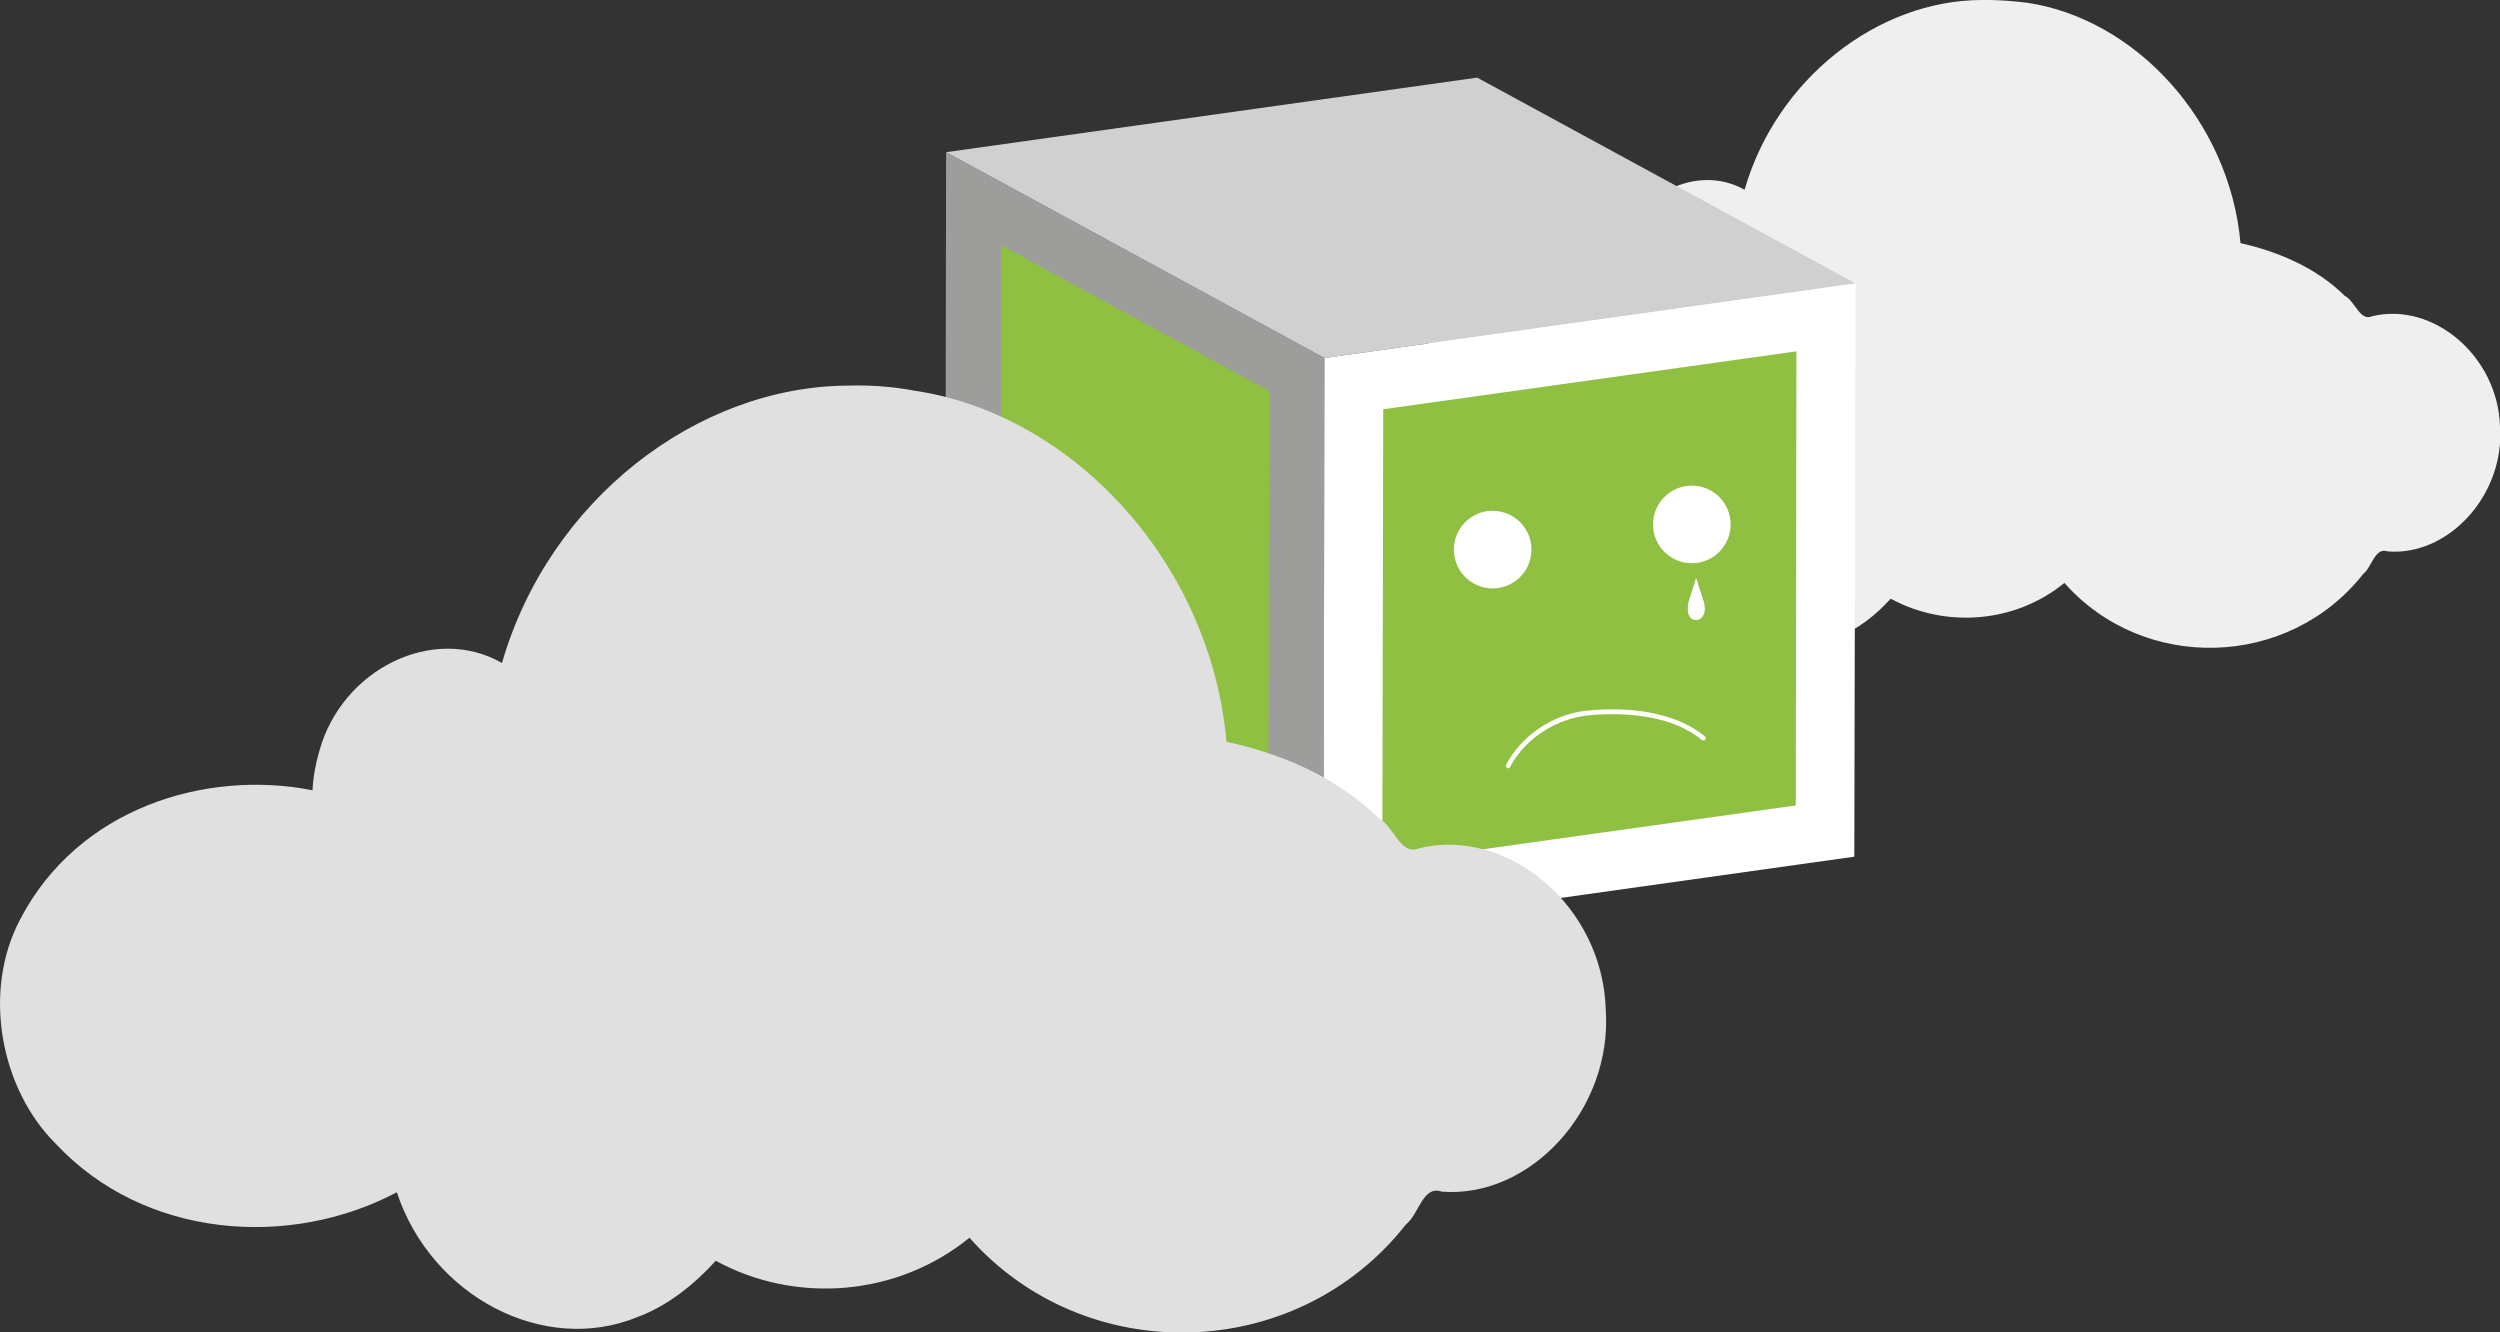 <?xml version="1.0" encoding="utf-8"?>
<!-- Generator: Adobe Illustrator 19.0.0, SVG Export Plug-In . SVG Version: 6.00 Build 0)  -->
<svg version="1.1" id="Calque_1" xmlns="http://www.w3.org/2000/svg" xmlns:xlink="http://www.w3.org/1999/xlink" x="0px" y="0px"
	 viewBox="0 0 824.7 439.4" enable-background="new 0 0 824.7 439.4" xml:space="preserve">
<rect x="0" y="0" width="824.7" height="439.4" fill="#333333" stroke="none"/>
<g>
	<title>Layer 1</title>
	<g id="layer1">
		<g id="g6444">
			<path id="path6438" fill="#EFEFEF" d="M653.7,0c-34.2,0.1-67.6,25.9-78.2,62.6c-15.5-8.8-36.2,1.4-41.3,20
				c-0.8,2.8-1.4,5.8-1.5,8.7c-24.3-4.8-53,4.1-66,29.1c-8.7,16.3-4.5,38.4,7.9,50.6c20.1,21.5,53,23.8,77.1,11
				c7.8,23.5,33.2,36.8,54.3,28.2c6.7-2.4,12.8-7.3,17.7-12.7c18.1,9.8,41,8.1,57.3-5.2c26.2,29.6,73.9,28.4,98.6-3
				c2.9-2.3,3.8-8.9,8.1-7.4c19.9,1.6,38.6-18.5,37-41.2c-0.7-23.3-22.1-41.2-42.1-36.4c-4.1,1.9-5.7-5-9.1-6.7
				c-9.6-9.5-22.4-14.7-34.4-17.4c-3.7-40.7-34.9-74-70.4-79.3C663.6,0.3,658.6-0.1,653.7,0L653.7,0z"/>
		</g>
	</g>
</g>
<polygon fill="#9D9D9C" points="436.6,307.2 311.8,239.3 312.1,50.2 436.9,118.1 436.6,307.2 "/>
<polygon fill="#D0D0D0" points="436.9,118.1 312.1,50.2 487.3,25.6 612.1,93.5 436.9,118.1 "/>
<polygon fill="#FFFFFF" points="612.1,93.5 611.7,282.6 436.6,307.2 436.9,118.1 612.1,93.5 "/>
<polygon fill="#8FC041" points="456.3,135 592.6,115.9 592.4,265.7 456,284.8 456.3,135 "/>
<polygon fill="#8FC041" points="330,228.4 330.3,80.9 418.7,129 418.4,276.5 330,228.4 "/>
<circle fill="#FFFFFF" cx="558.1" cy="173" r="12.8"/>
<circle fill="#FFFFFF" cx="492.4" cy="181.3" r="12.8"/>
<path fill="none" stroke="#FFFFFF" stroke-width="0.5" stroke-miterlimit="10" d="M391,156.9"/>
<g>
	<path fill="#FFFFFF" d="M559.1,204.6c0,0-0.1-0.1-0.1-0.1c-0.6-0.1-1.1-0.4-1.6-1.1c-0.4-0.6-0.6-1.2-0.6-2.1
		c-0.1-1.2,0.1-2.4,0.4-3.4c0.5-1.6,1-3.2,1.5-4.7c0.3-0.8,0.5-1.6,0.8-2.5c0.1,0.3,0.2,0.5,0.3,0.8c0.2,0.6,0.4,1.2,0.5,1.7
		c0.2,0.7,0.5,1.4,0.7,2c0.2,0.7,0.4,1.5,0.7,2.2c0.3,0.7,0.5,1.5,0.6,2.3c0.1,1,0.2,1.9-0.2,2.8c-0.2,0.6-0.5,1-0.8,1.3
		c-0.2,0.2-0.5,0.4-0.8,0.6c-0.2,0.1-0.5,0.1-0.8,0.1c-0.2,0-0.4,0-0.6,0C559.2,204.6,559.1,204.6,559.1,204.6L559.1,204.6z"/>
</g>
<g>
	<g>
		<path fill="#FFFFFF" d="M498.1,253.1c5.1-9.8,15.8-16.3,26.6-17.2c12.1-1,27.1,0.2,36.7,8.2c0.7,0.6,1.8-0.4,1.1-1.1
			c-10.3-8.6-26.7-10-39.6-8.5c-10.6,1.2-21.1,8.2-26,17.7C496.4,253.2,497.7,253.9,498.1,253.1L498.1,253.1z"/>
	</g>
</g>
<g>
	<title>Layer 1</title>
	<g id="layer1_1_">
		<g id="g6444_1_">
			<path id="path6438_1_" fill="#E0E0E0" d="M279.9,127.2c-50,0.2-98.8,37.8-114.3,91.5c-22.6-12.9-52.9,2-60.3,29.2
				c-1.2,4.1-2,8.4-2.2,12.8c-35.4-7-77.4,6-96.4,42.5c-12.7,23.8-6.5,56,11.6,74c29.3,31.5,77.4,34.8,112.6,16.1
				c11.4,34.4,48.5,53.8,79.3,41.2c9.8-3.6,18.8-10.7,25.9-18.6c26.4,14.4,59.9,11.8,83.7-7.6c38.3,43.3,108,41.5,144-4.4
				c4.3-3.3,5.5-13,11.8-10.8c29.1,2.3,56.4-27,54.1-60.1c-1-34.1-32.2-60.2-61.5-53.2c-6.1,2.8-8.4-7.3-13.3-9.8
				c-14.1-13.9-32.7-21.5-50.3-25.3c-5.3-59.4-51-108.1-102.8-115.8C294.4,127.5,287.1,127,279.9,127.2L279.9,127.2z"/>
		</g>
	</g>
</g>
</svg>
